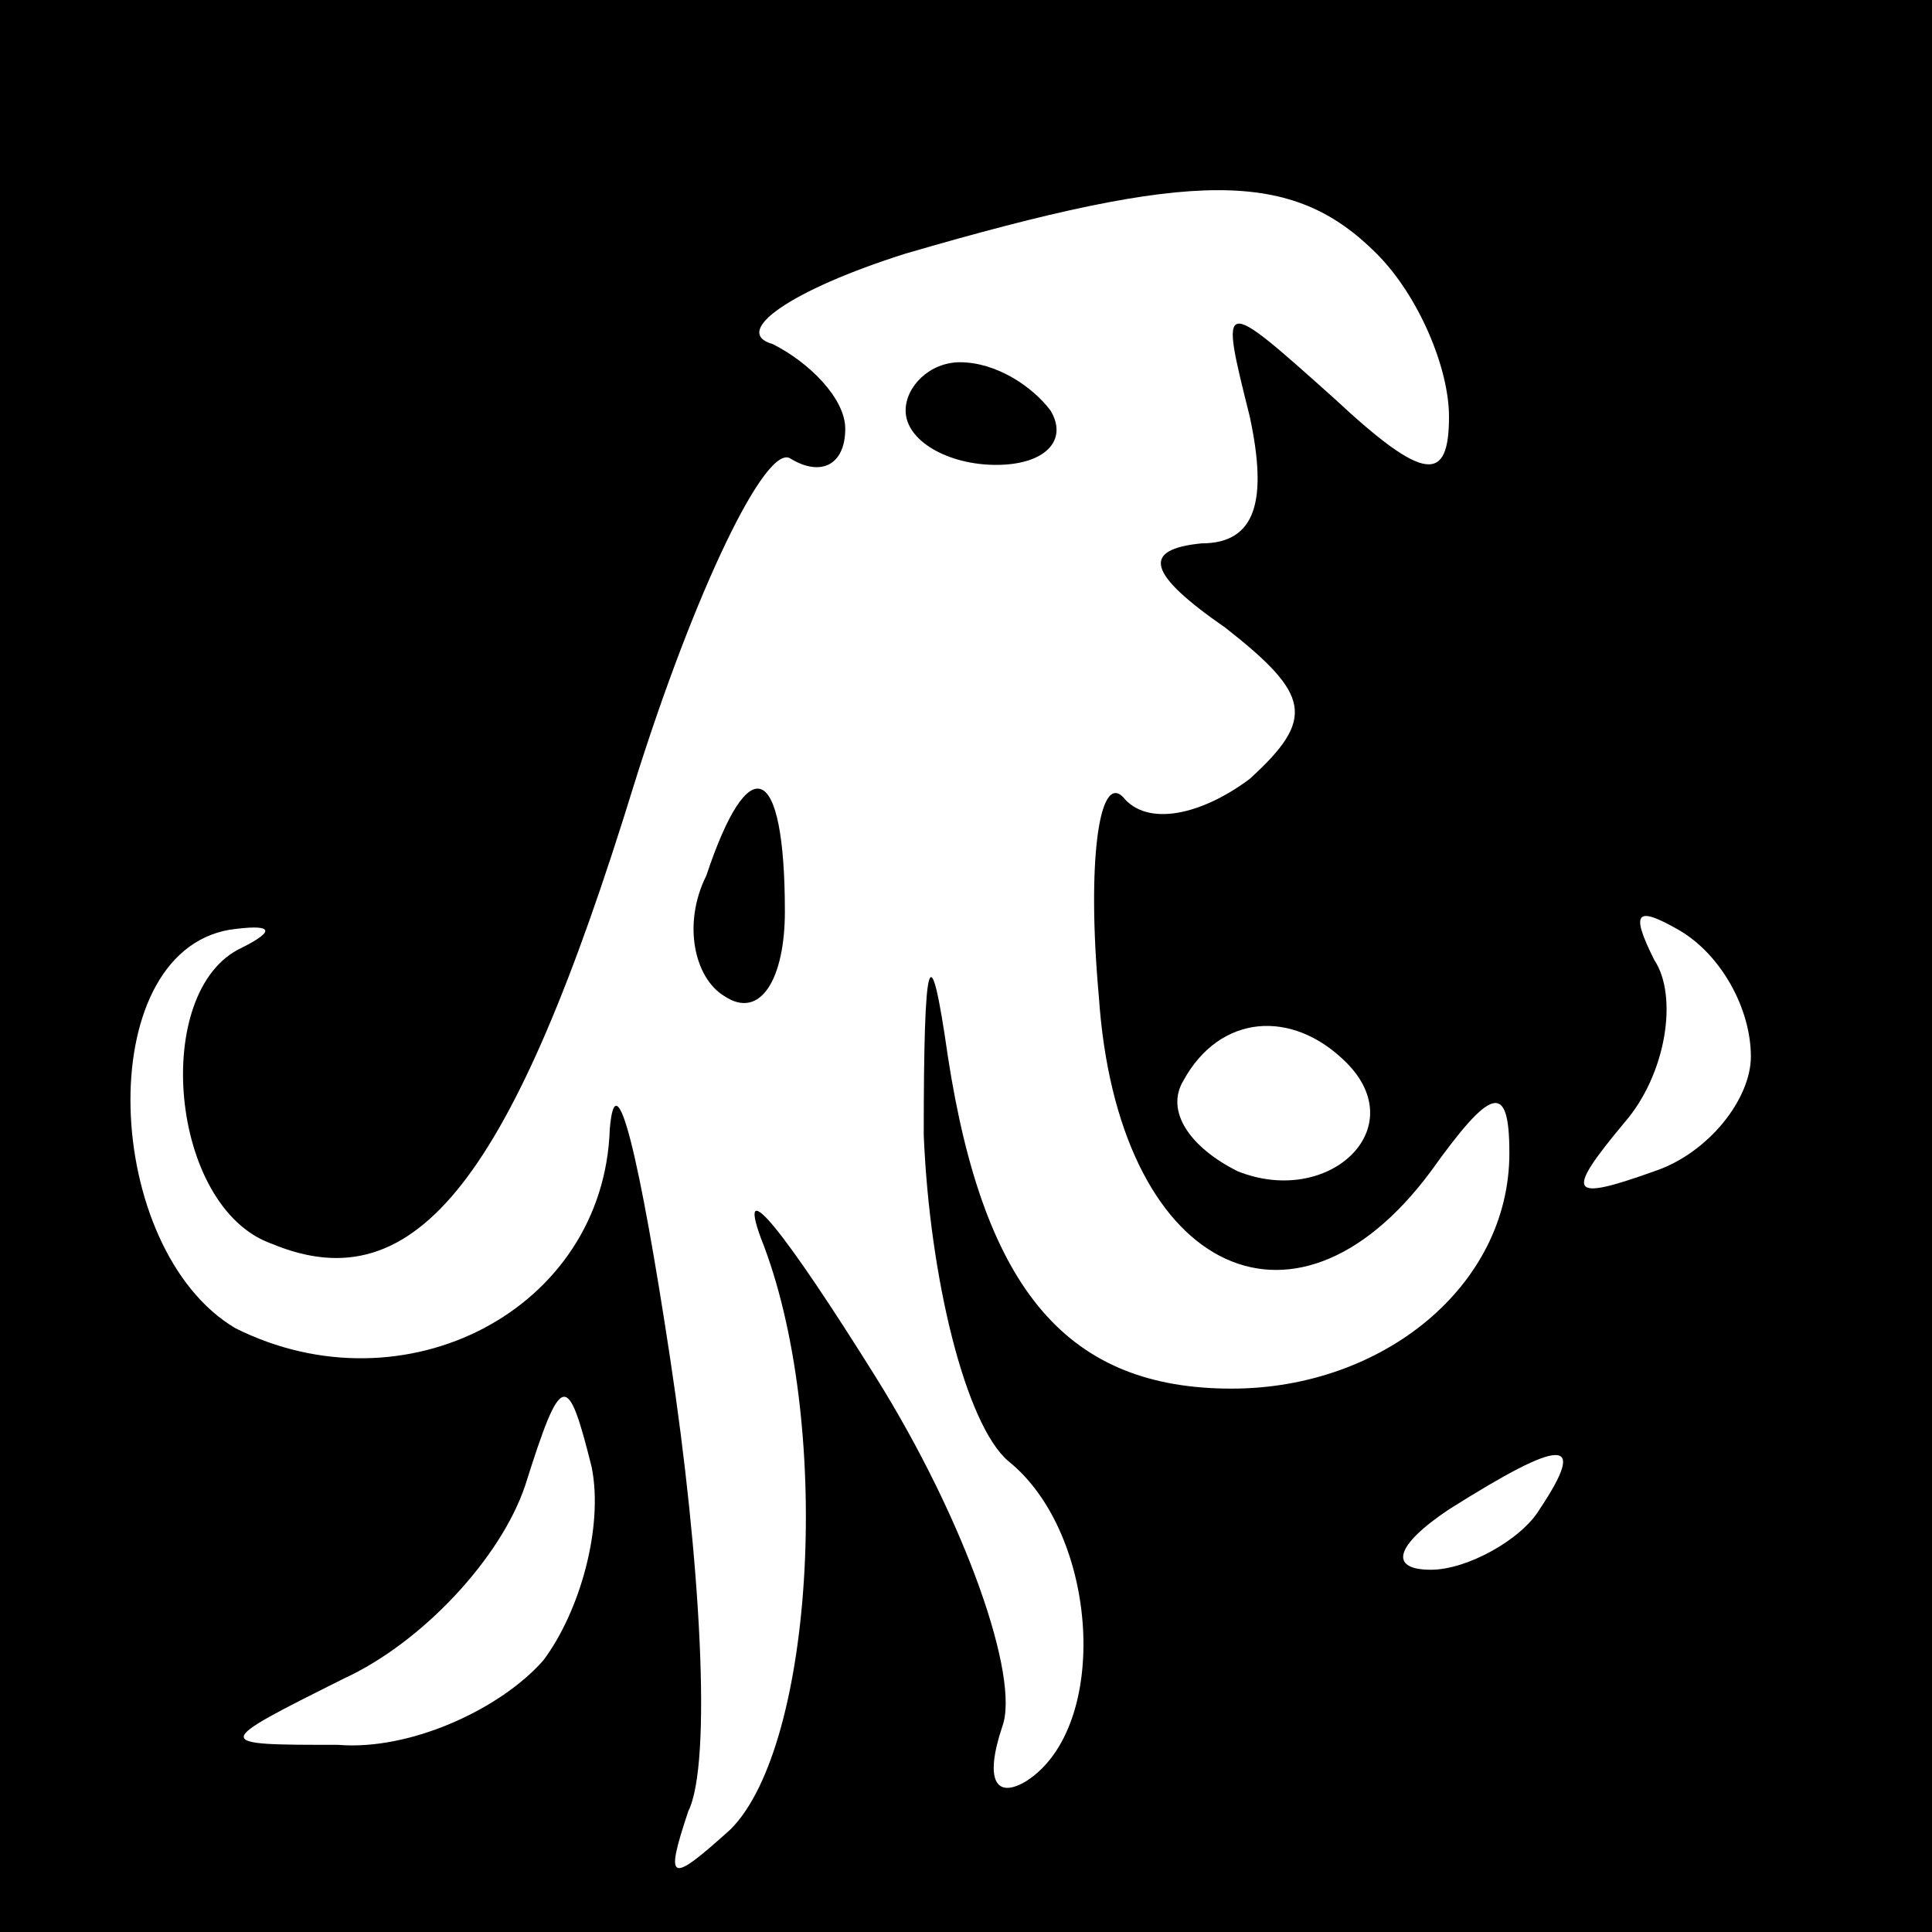 <?xml version="1.0" standalone="no"?>
<!DOCTYPE svg PUBLIC "-//W3C//DTD SVG 20010904//EN"
 "http://www.w3.org/TR/2001/REC-SVG-20010904/DTD/svg10.dtd">
<svg version="1.0" xmlns="http://www.w3.org/2000/svg"
 width="32pt" height="32pt" viewBox="0 0 32 32"
 preserveAspectRatio="xMidYMid meet">
<rect x="0" y="0" width="32" height="32" fill="#808080" stroke="none"/>
<g transform="translate(0,32) scale(0.1,-0.1)"
fill="#000000" stroke="none">
<path fill="#000000" stroke="none" d="M0 160 l0 -160 160 0 160 0 0 160 0
160 -160 0 -160 0 0 -160z"/>
<path fill="#ffffff" stroke="none" d="M228 278 c7 -7 12 -19 12 -27 0 -11 -4
-11 -19 3 -19 17 -19 17 -14 -3 3 -14 1 -21 -8 -21 -10 -1 -9 -5 4 -14 14 -11
15 -15 4 -25 -8 -6 -17 -8 -21 -3 -4 4 -6 -11 -4 -33 3 -45 32 -60 55 -29 10
14 13 15 13 3 0 -22 -21 -39 -46 -39 -27 0 -41 16 -47 55 -3 21 -4 17 -4 -13
1 -24 7 -48 14 -54 15 -12 17 -44 3 -53 -5 -3 -7 0 -4 9 3 8 -6 34 -21 58 -15
24 -23 34 -19 23 12 -30 9 -84 -5 -98 -10 -9 -11 -9 -7 3 4 8 2 42 -3 75 -5
33 -9 50 -10 38 -1 -30 -34 -47 -62 -33 -22 13 -24 62 -1 66 7 1 8 0 2 -3 -15
-7 -12 -43 5 -49 24 -10 40 11 60 76 10 32 22 57 26 54 5 -3 9 -1 9 5 0 5 -6
11 -12 14 -7 2 3 9 22 15 48 14 64 14 78 0z"/>
<path fill="#ffffff" stroke="none" d="M290 145 c0 -7 -7 -16 -16 -19 -14 -5
-15 -4 -5 8 7 8 9 21 5 27 -4 8 -3 9 4 5 7 -4 12 -13 12 -21z"/>
<path fill="#ffffff" stroke="none" d="M223 144 c11 -11 -3 -24 -18 -18 -8 4
-12 10 -9 15 6 11 18 12 27 3z"/>
<path fill="#ffffff" stroke="none" d="M90 45 c-7 -8 -22 -15 -34 -14 -21 0
-21 0 1 11 13 6 26 20 30 32 6 19 7 19 11 3 2 -10 -2 -24 -8 -32z"/>
<path fill="#ffffff" stroke="none" d="M255 70 c-3 -5 -12 -10 -18 -10 -7 0
-6 4 3 10 19 12 23 12 15 0z"/>
<path fill="#000000" stroke="none" d="M150 252 c0 -5 7 -9 15 -9 8 0 12 4 9
9 -3 4 -9 8 -15 8 -5 0 -9 -4 -9 -8z"/>
<path fill="#000000" stroke="none" d="M117 175 c-4 -8 -2 -17 3 -20 6 -4 10
3 10 14 0 25 -6 27 -13 6z"/>
</g>
</svg>
